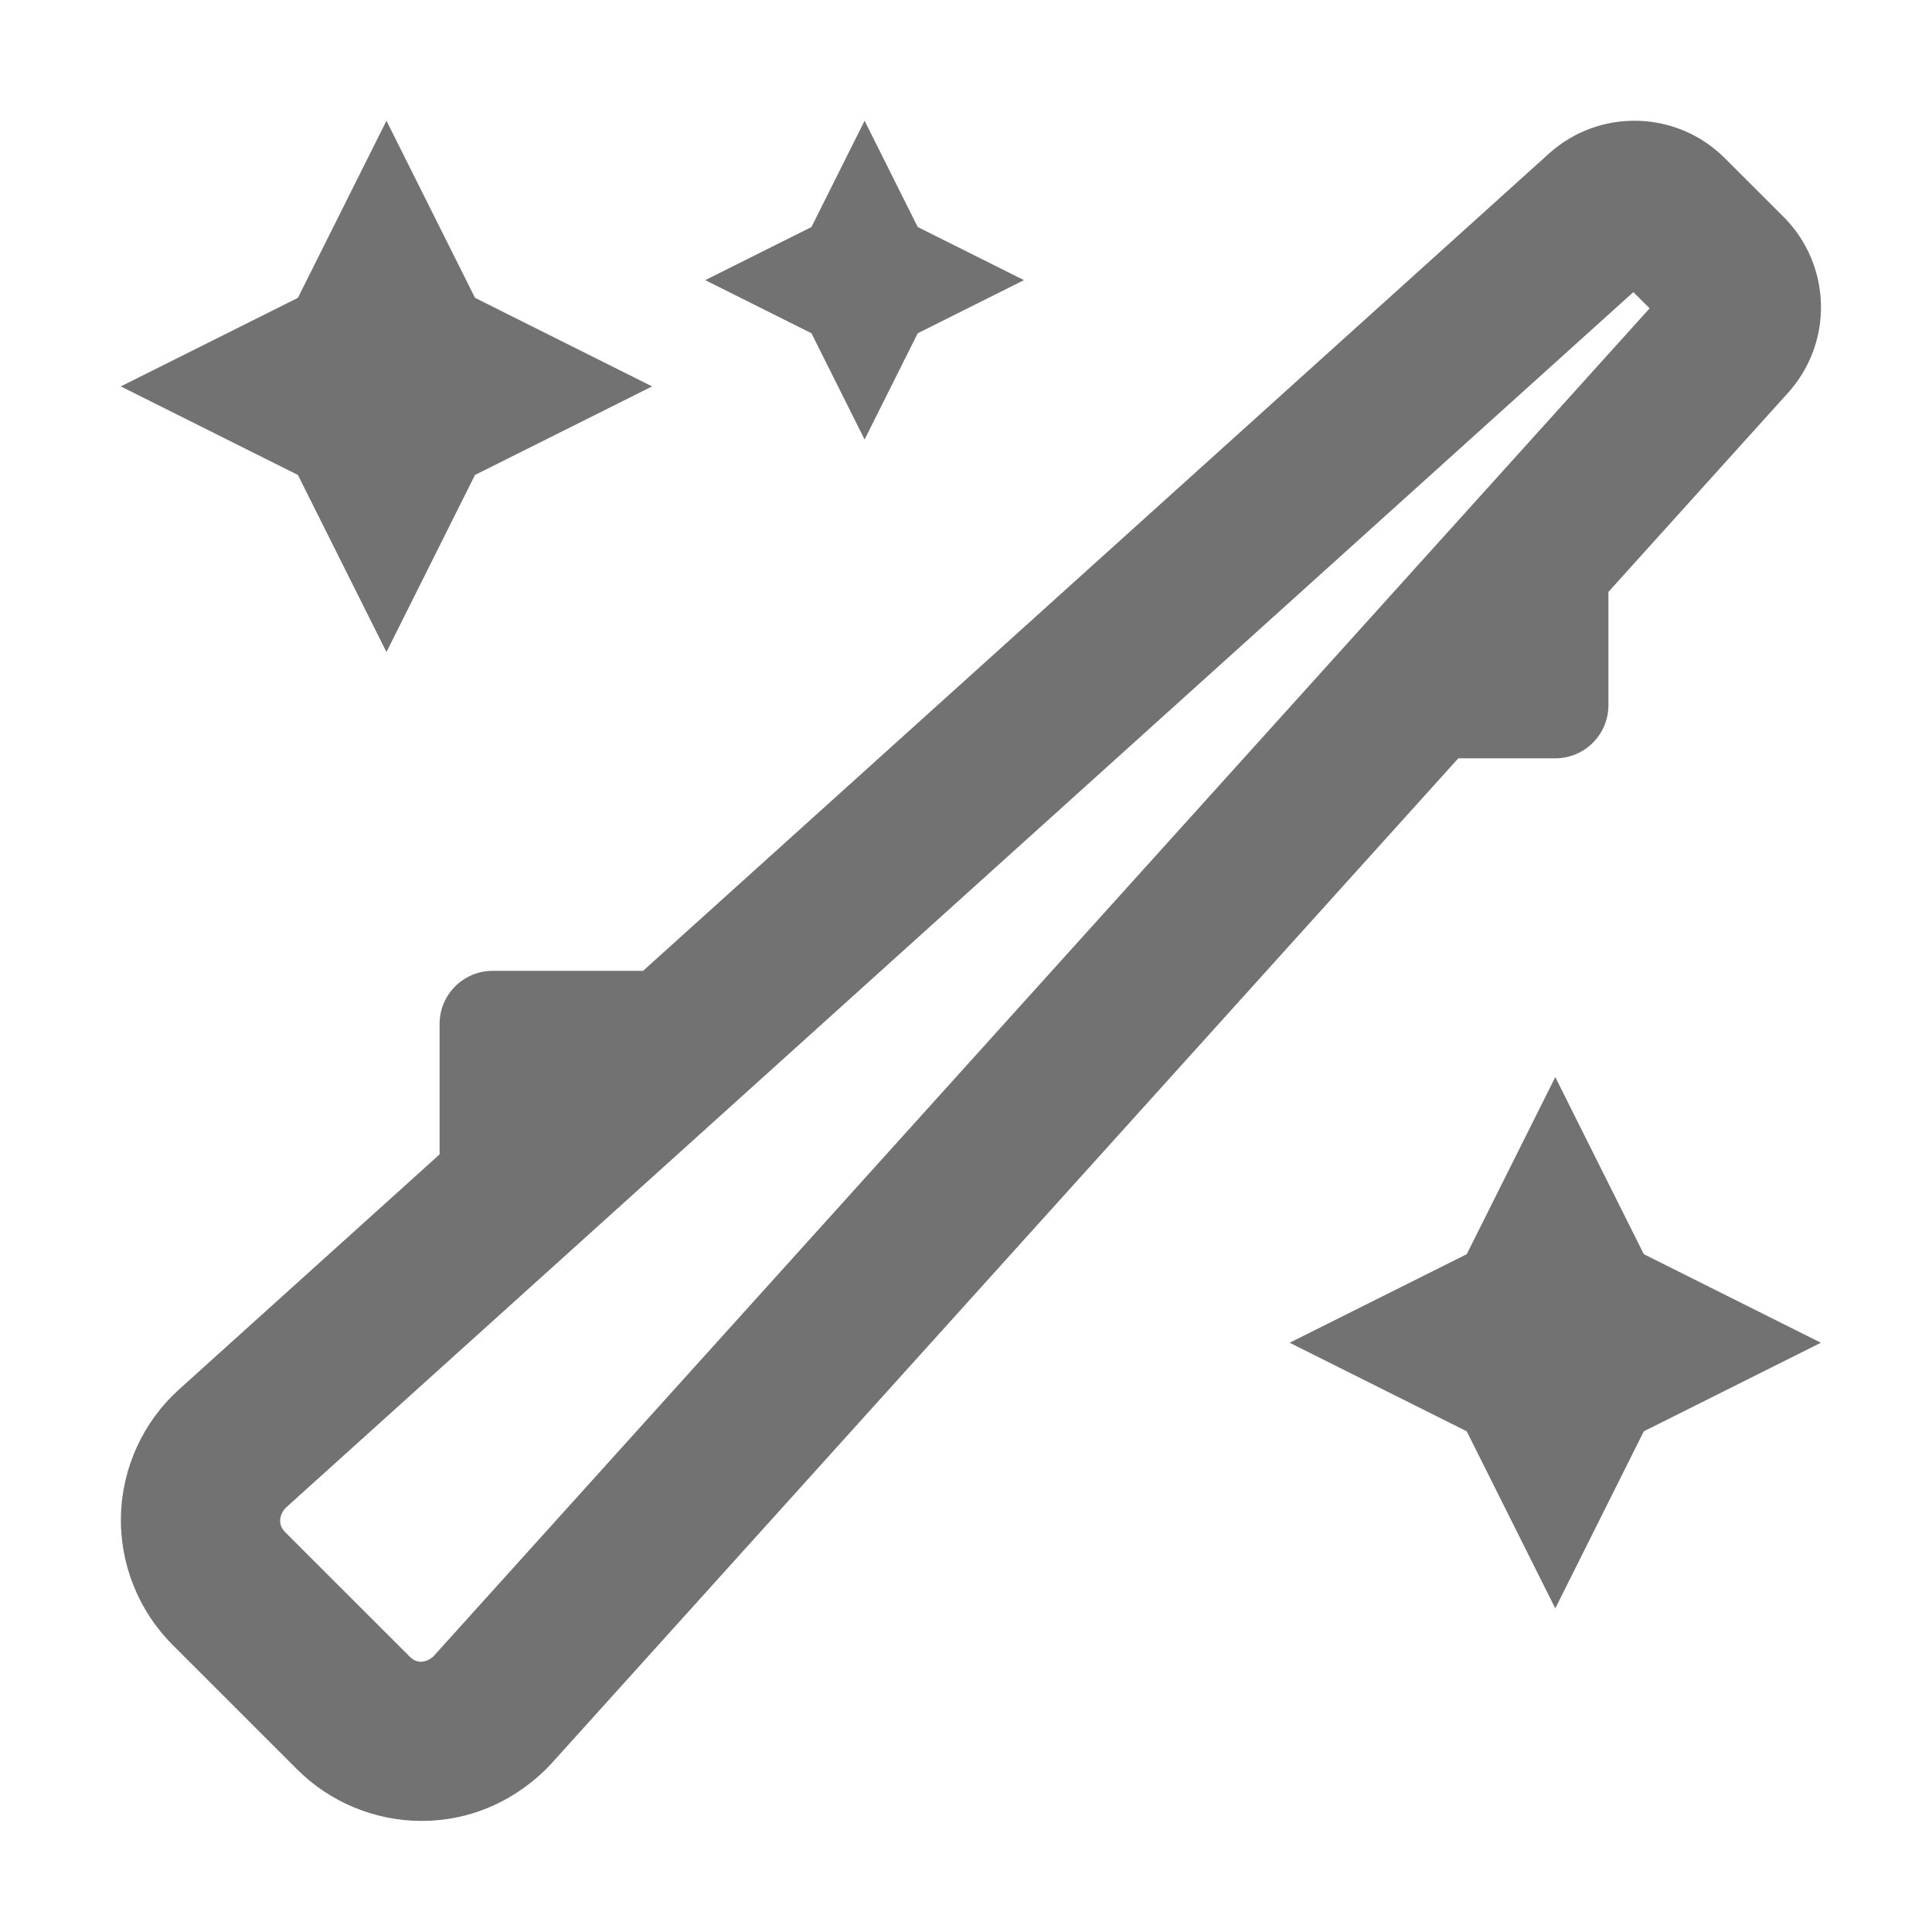 ﻿<?xml version='1.0' encoding='UTF-8'?>
<svg viewBox="-2.001 -2 32 31.997" xmlns="http://www.w3.org/2000/svg">
  <g transform="matrix(0.055, 0, 0, 0.055, 0, 0)">
    <path d="M80, 160L106.66, 106.67L160, 80L106.67, 53.33L80, 0L53.33, 53.33L0, 80L53.33, 106.67L80, 160zM431.99, 288L405.33, 341.33L351.99, 368L405.32, 394.67L431.99, 448L458.65, 394.67L511.98, 368L458.65, 341.33L431.99, 288zM223.99, 96L239.99, 64L271.99, 48L239.99, 32L223.99, 0L207.99, 32L175.99, 48L207.99, 64L223.99, 96zM431.99, 192C440.83, 192 447.99, 184.84 447.99, 176L447.99, 141.89L502.02, 82C515.83, 66.78 515.24, 43.47 500.71, 28.91L483.05, 11.28C468.55, -3.24 445.21, -3.8 430.05, 9.92L157.28, 256L112, 256C103.16, 256 96, 263.16 96, 272L96, 311.28L17.47, 382.12L17.41, 382.17C6.72, 391.86 0.38, 405.69 0.04, 420.12C-0.33, 434.56 5.32, 448.7 15.54, 458.93L53.07, 496.45C62.94, 506.37 76.57, 512 90.57, 512C112.74, 512 126.14, 498.63 129.85, 494.53L402.78, 192L431.99, 192zM94.22, 462.36C93.4, 463.27 89.99, 465.6 87, 462.53L49.47, 425.01C46.5, 422 48.74, 418.57 49.63, 417.74L455.49, 51.61L460.4, 56.49L94.22, 462.36z" fill="#727272" fill-opacity="1" class="Black" />
  </g>
</svg>